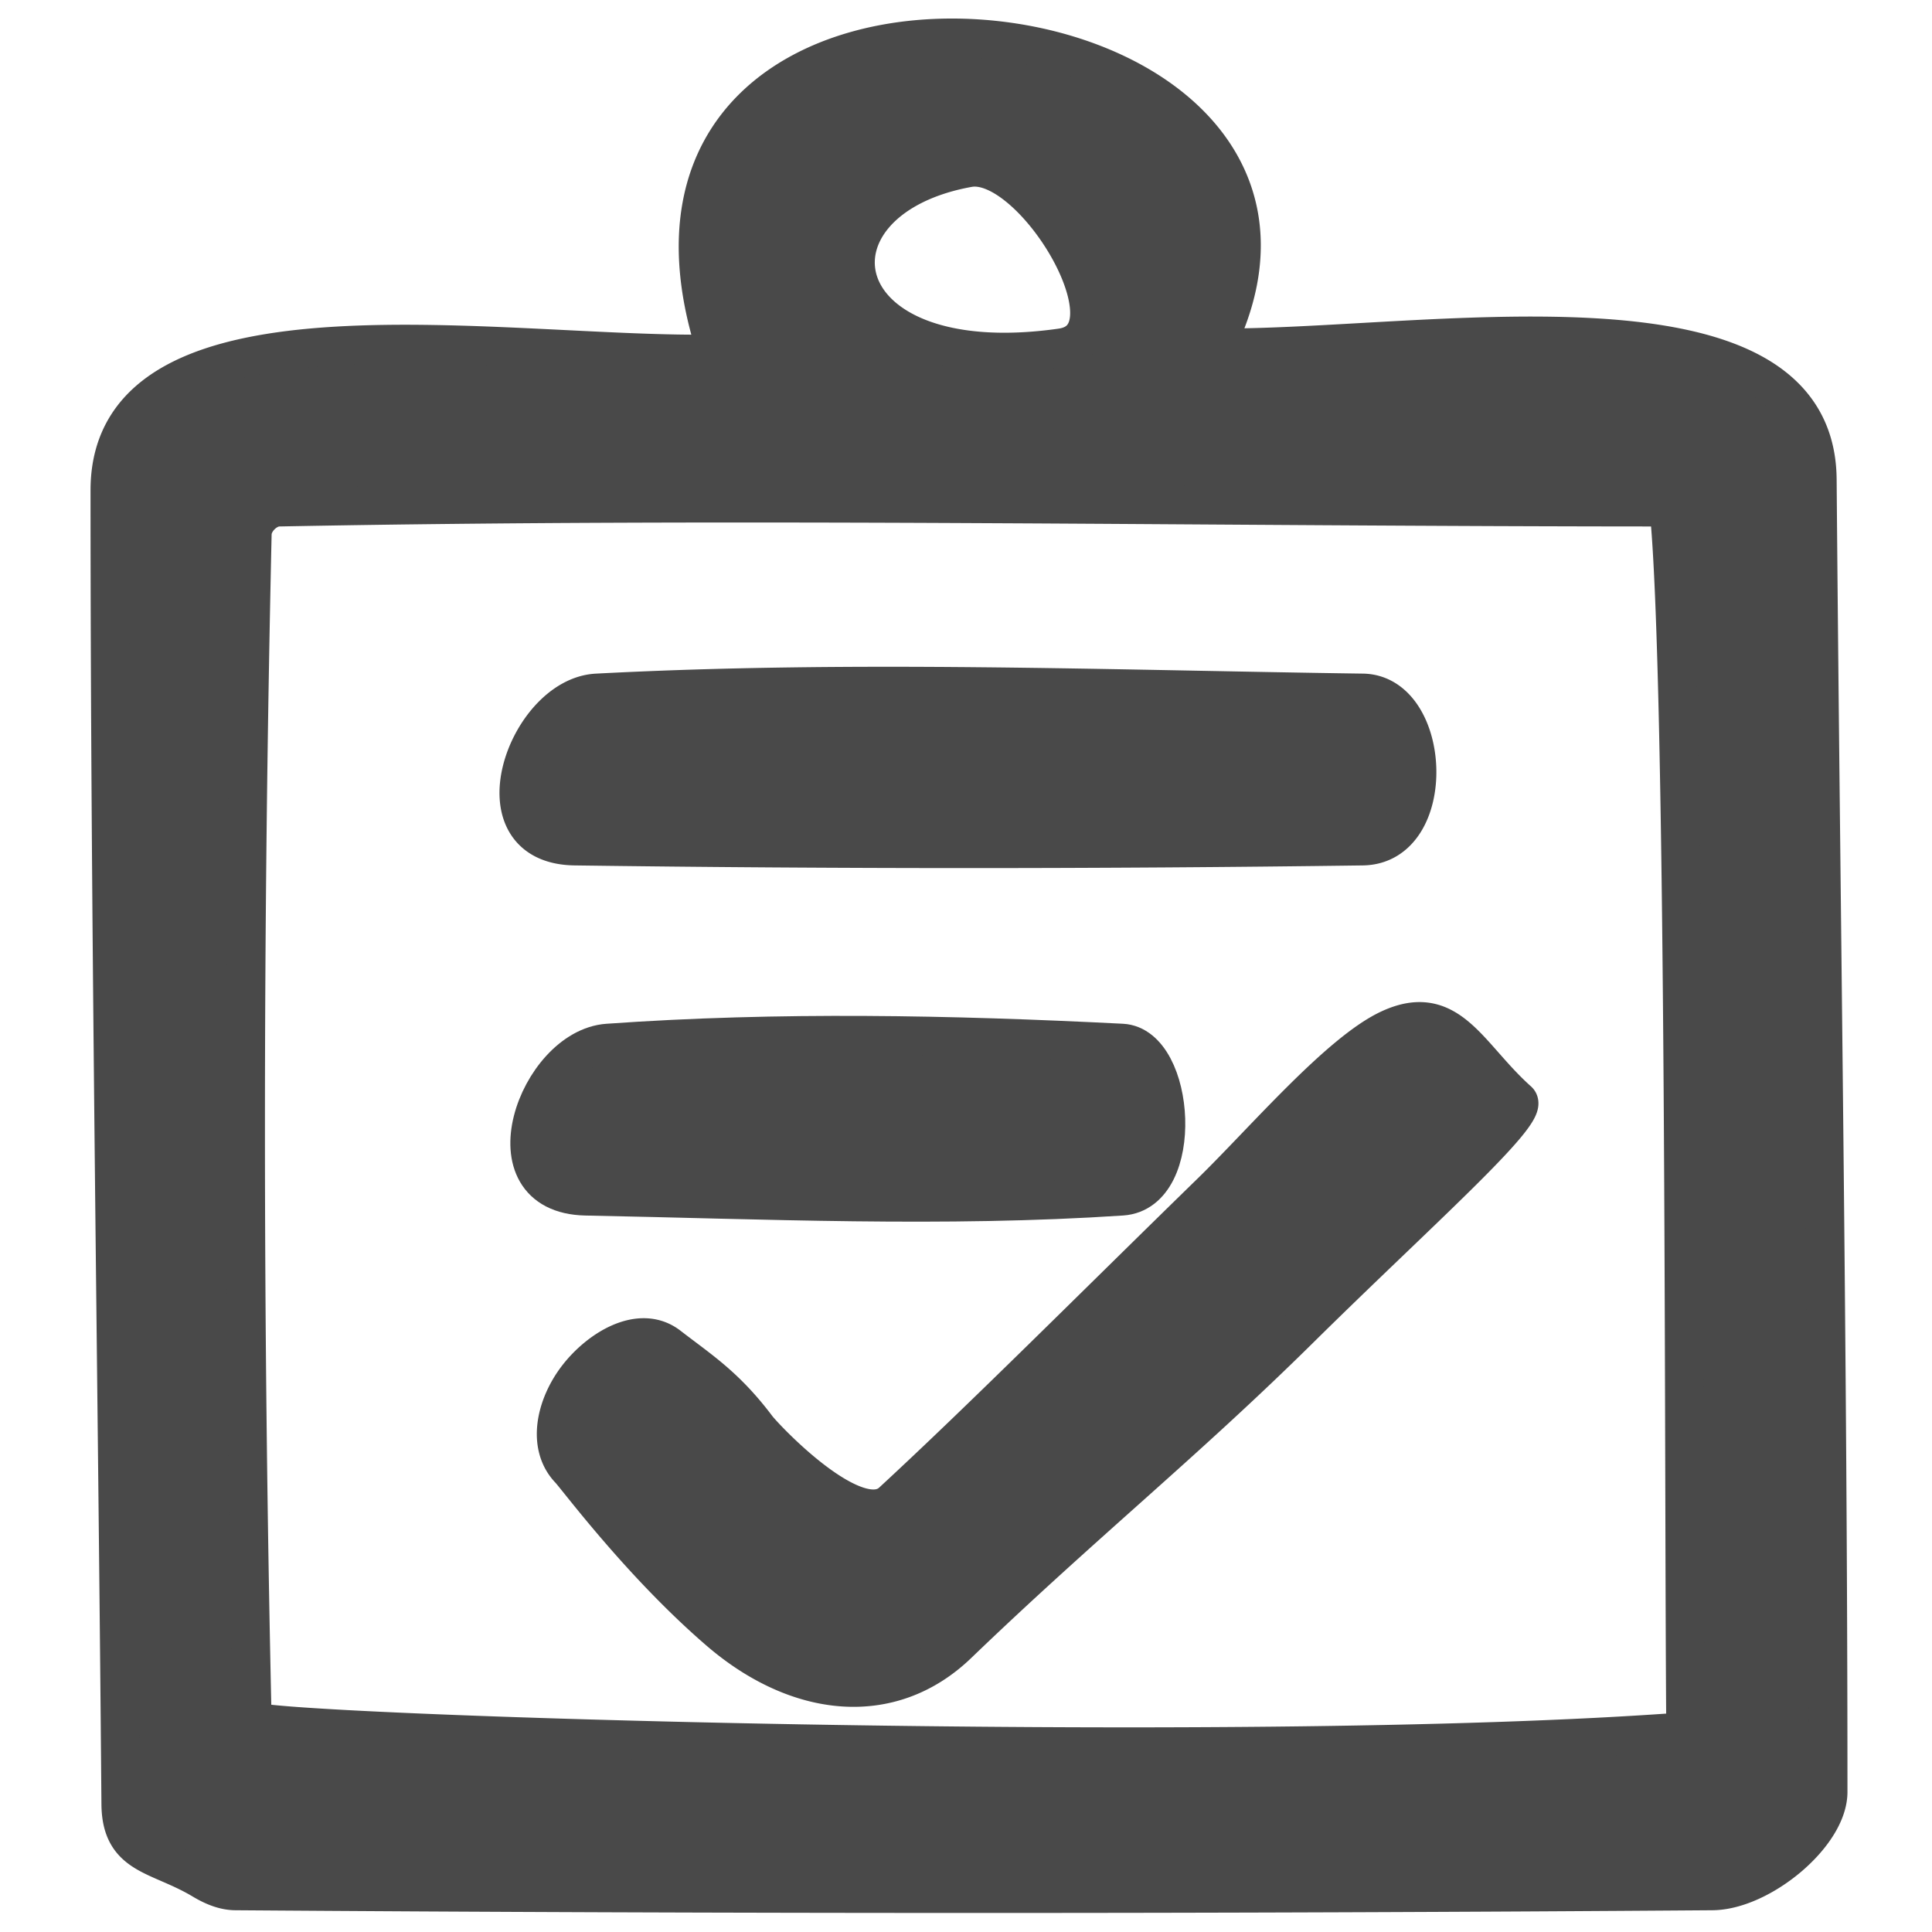 <svg xmlns:vectornator="http://vectornator.io" xmlns="http://www.w3.org/2000/svg" viewBox="0 0 50 50" fill-rule="evenodd" clip-rule="evenodd" stroke-linecap="round" stroke-linejoin="round"><g vectornator:layerName="Todo list" stroke="#494949" fill="#494949"><path d="M25.281 1c-4.319-.27-8.72 2.151-6.718 8.156-5.369.122-15.72-1.838-15.72 3.531 0 11.327.19 22.674.282 34 .011 1.371.97 1.277 2.125 1.97.256.153.545.278.844.28 12.741.093 25.477.094 38.218 0 1.248-.009 3-1.453 3-2.562 0-11.327-.188-22.643-.28-33.969C46.987 7.093 36.75 9.061 31.437 9c2.391-4.784-1.838-7.73-6.157-8zm-.218 3.344C26.741 4.04 29.524 8.706 27.468 9c-6.232.89-6.948-3.834-2.407-4.656zM7.218 13.125c11.984-.231 23.982 0 35.968 0 .455 4.254.382 25.289.438 31.688-11.623.877-37.086.052-37.094-.282a681.66 681.66 0 010-30.718c.008-.334.354-.682.688-.688z"/><path d="M39.288 28.488c.34.304-2.63 2.918-5.63 5.881-2.998 2.964-5.63 5.065-8.87 8.18-1.743 1.678-4.154 1.405-6.18-.341-2.026-1.747-3.667-3.966-3.871-4.18-.588-.617-.358-1.648.205-2.38.563-.733 1.62-1.388 2.363-.814.816.63 1.475 1.04 2.288 2.12.193.255 2.56 2.779 3.497 1.914 2.354-2.173 5.307-5.138 8.27-8.026 1.352-1.32 3.31-3.62 4.61-4.217 1.546-.71 2.02.703 3.318 1.863zM15.445 17.933c6.598-.347 13.214-.092 19.82 0 1.791.025 1.962 3.937 0 3.964a754.62 754.62 0 01-20.386 0c-2.615-.035-1.245-3.869.566-3.964z"/><path d="M15.728 26.994c4.425-.314 8.878-.224 13.308 0 1.387.07 1.645 3.854 0 3.964-4.614.307-9.25.09-13.874 0-2.622-.052-1.242-3.836.566-3.964z"/></g></svg>